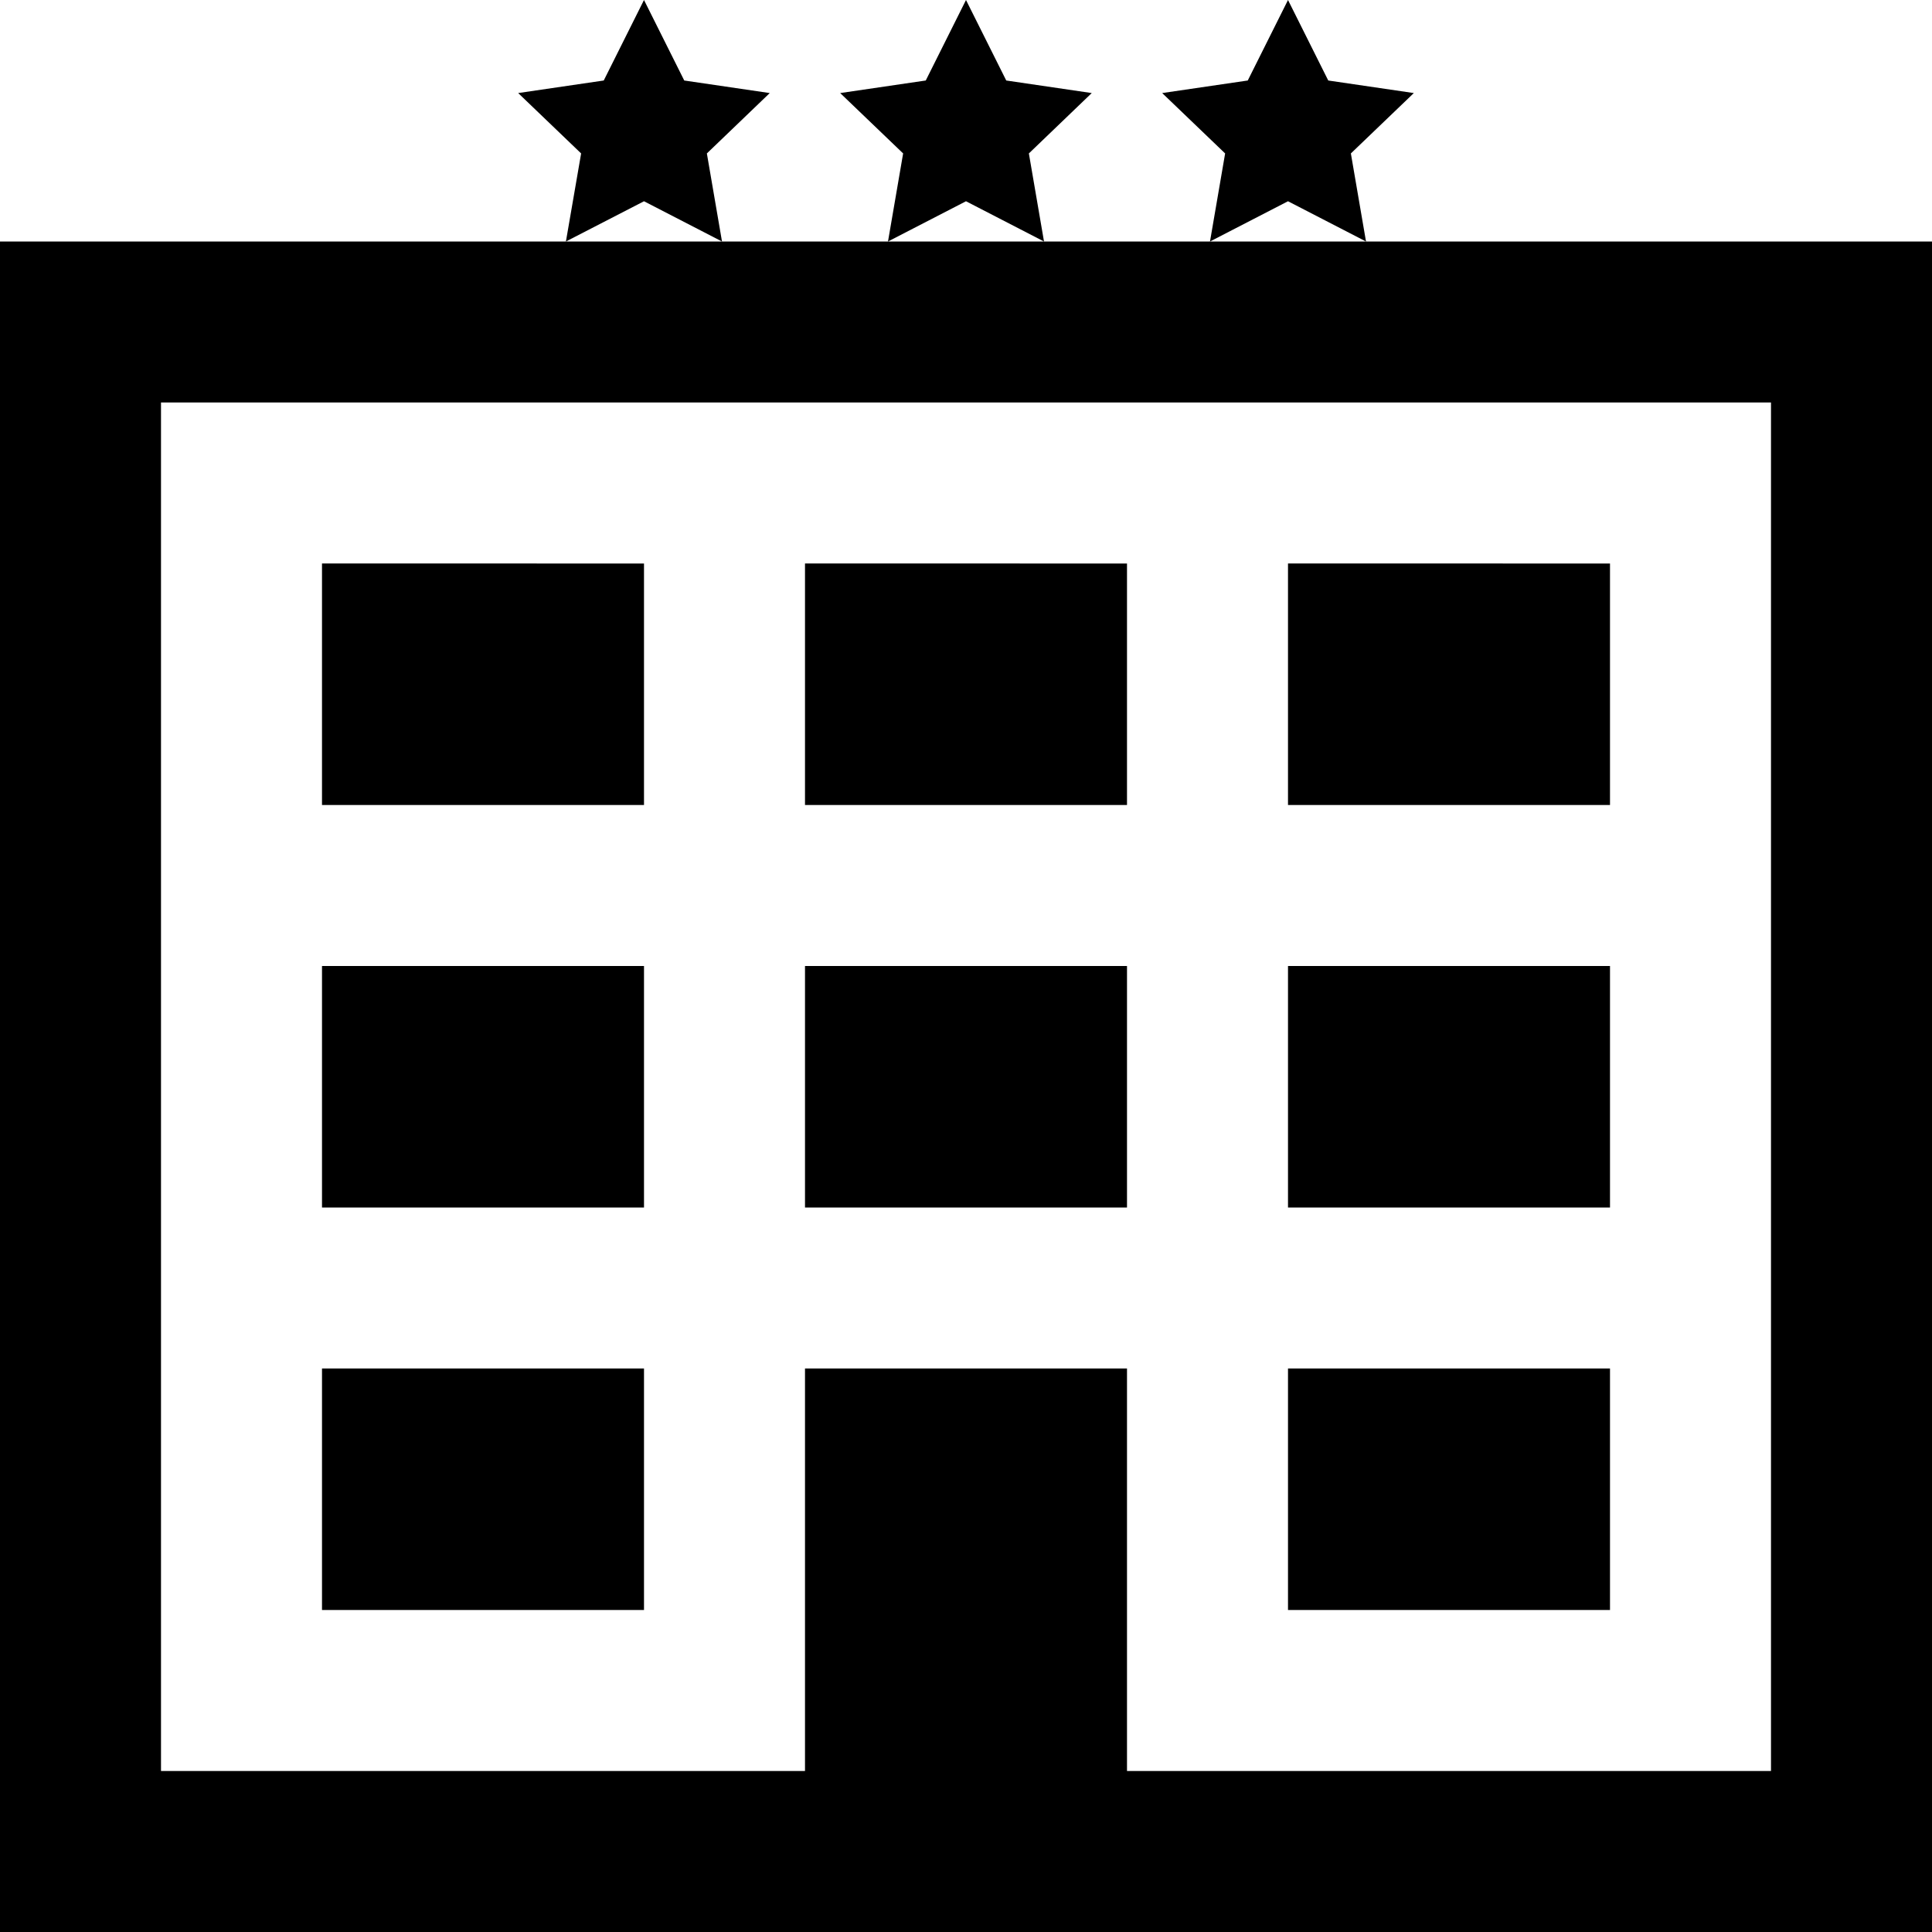 <svg xmlns="http://www.w3.org/2000/svg" viewBox="0 0 24 24"><path d="M8 0l-.5 1-1.063.156.782.75L7.03 3 8 2.5l.969.5-.188-1.094.781-.75L8.5 1zm.969 3H0v21h24V3zm2.062 0L12 2.5l.969.5-.188-1.094.781-.75L12.5 1 12 0l-.5 1-1.063.156.782.75zm4 0L16 2.5l.969.5-.188-1.094.782-.75L16.5 1 16 0l-.5 1-1.063.156.782.75zM2 5h20v17h-8v-5h-4v5H2zm2 2v3h4V7zm6 0v3h4V7zm6 0v3h4V7zM4 12v3h4v-3zm6 0v3h4v-3zm6 0v3h4v-3zM4 17v3h4v-3zm12 0v3h4v-3z"/></svg>
